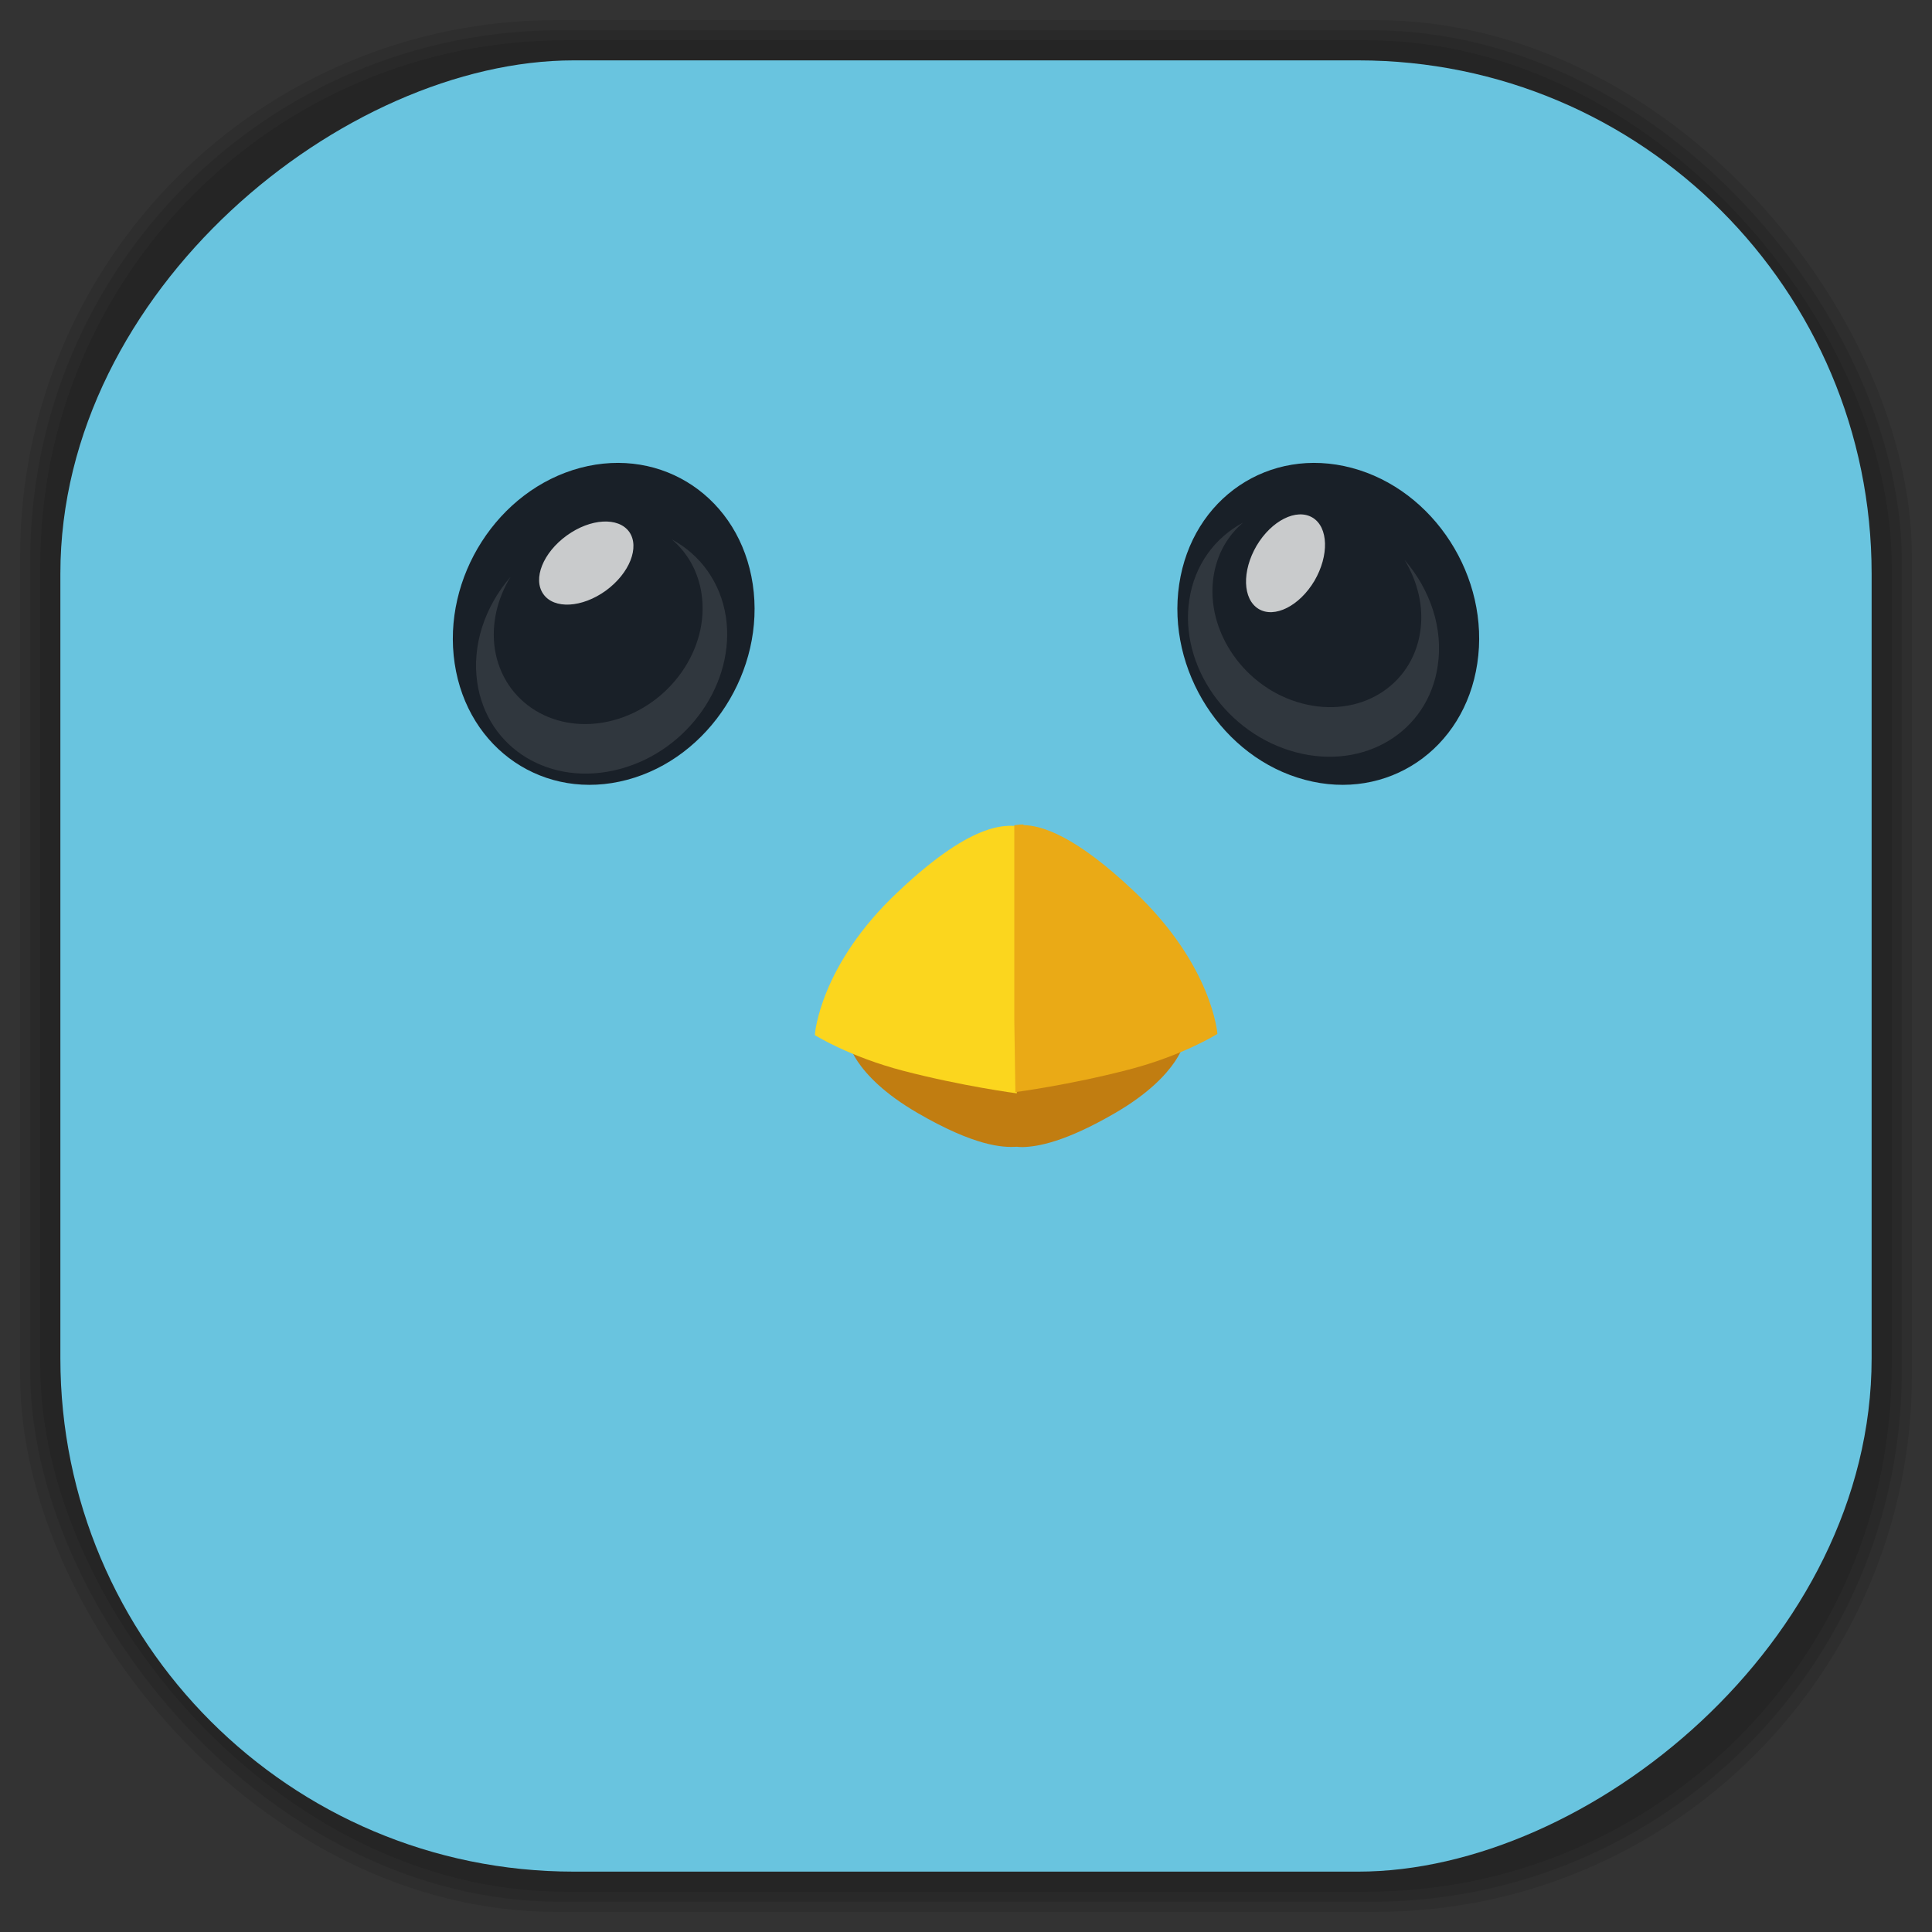 <?xml version="1.0" encoding="UTF-8" standalone="no"?>
<svg
   xmlns:dc="http://purl.org/dc/elements/1.1/"
   xmlns:cc="http://creativecommons.org/ns#"
   xmlns:rdf="http://www.w3.org/1999/02/22-rdf-syntax-ns#"
   xmlns:svg="http://www.w3.org/2000/svg"
   xmlns="http://www.w3.org/2000/svg"
   xmlns:sodipodi="http://sodipodi.sourceforge.net/DTD/sodipodi-0.dtd"
   xmlns:inkscape="http://www.inkscape.org/namespaces/inkscape"
   viewBox="0 0 48 48"
   id="svg2"
   version="1.1"
   inkscape:version="0.48.4 r9939"
   width="100%"
   height="100%"
   sodipodi:docname="birdie.svg">
  <rect x="0" y="0" width="48" height="48" fill="#333333" stroke="none"/>
  <sodipodi:namedview
     pagecolor="#ffffff"
     bordercolor="#666666"
     borderopacity="1"
     objecttolerance="10"
     gridtolerance="10"
     guidetolerance="10"
     inkscape:pageopacity="0"
     inkscape:pageshadow="2"
     inkscape:window-width="1440"
     inkscape:window-height="834"
     id="namedview95"
     showgrid="false"
     inkscape:zoom="4.9166667"
     inkscape:cx="-1.4237288"
     inkscape:cy="24"
     inkscape:window-x="0"
     inkscape:window-y="27"
     inkscape:window-maximized="1"
     inkscape:current-layer="svg2" />
  <defs
     id="defs4">
    <linearGradient
       id="linearGradient3764"
       x1="1"
       x2="47"
       gradientUnits="userSpaceOnUse"
       gradientTransform="matrix(0,-1,1,0,-1.5e-6,48)">
      <stop
         stop-color="#69c4df"
         stop-opacity="1"
         id="stop7" />
      <stop
         offset="1"
         stop-color="#79cbe2"
         stop-opacity="1"
         id="stop9" />
    </linearGradient>
    <clipPath
       id="clipPath-438853241">
      <g
         transform="translate(0,-1004.362)"
         id="g12">
        <path
           d="m -24 13 c 0 1.105 -0.672 2 -1.5 2 -0.828 0 -1.5 -0.895 -1.5 -2 0 -1.105 0.672 -2 1.5 -2 0.828 0 1.5 0.895 1.5 2 z"
           transform="matrix(15.333,0,0,11.5,415,878.862)"
           fill="#1890d0"
           id="path14" />
      </g>
    </clipPath>
    <clipPath
       id="clipPath-448593514">
      <g
         transform="translate(0,-1004.362)"
         id="g17">
        <path
           d="m -24 13 c 0 1.105 -0.672 2 -1.5 2 -0.828 0 -1.5 -0.895 -1.5 -2 0 -1.105 0.672 -2 1.5 -2 0.828 0 1.5 0.895 1.5 2 z"
           transform="matrix(15.333,0,0,11.5,415,878.862)"
           fill="#1890d0"
           id="path19" />
      </g>
    </clipPath>
    <linearGradient
       id="linearGradient3764-9"
       x1="1"
       x2="47"
       gradientUnits="userSpaceOnUse"
       gradientTransform="matrix(0,-1,1,0,-1.5e-6,48)">
      <stop
         stop-color="#b5945b"
         stop-opacity="1"
         id="stop7-0" />
      <stop
         offset="1"
         stop-color="#bb9e69"
         stop-opacity="1"
         id="stop9-6" />
    </linearGradient>
    <clipPath
       id="clipPath-899834956">
      <g
         transform="translate(0,-1004.362)"
         id="g12-3">
        <path
           d="m -24 13 c 0 1.105 -0.672 2 -1.5 2 -0.828 0 -1.5 -0.895 -1.5 -2 0 -1.105 0.672 -2 1.5 -2 0.828 0 1.5 0.895 1.5 2 z"
           transform="matrix(15.333,0,0,11.5,415,878.862)"
           fill="#1890d0"
           id="path14-4" />
      </g>
    </clipPath>
    <clipPath
       id="clipPath-909443126">
      <g
         transform="translate(0,-1004.362)"
         id="g17-6">
        <path
           d="m -24 13 c 0 1.105 -0.672 2 -1.5 2 -0.828 0 -1.5 -0.895 -1.5 -2 0 -1.105 0.672 -2 1.5 -2 0.828 0 1.5 0.895 1.5 2 z"
           transform="matrix(15.333,0,0,11.5,415,878.862)"
           fill="#1890d0"
           id="path19-7" />
      </g>
    </clipPath>
    <clipPath
       id="clipPath-909443126-7">
      <g
         transform="translate(0,-1004.362)"
         id="g17-2">
        <path
           style="fill:#1890d0"
           inkscape:connector-curvature="0"
           d="m -24,13 c 0,1.105 -0.672,2 -1.5,2 -0.828,0 -1.5,-0.895 -1.5,-2 0,-1.105 0.672,-2 1.5,-2 0.828,0 1.5,0.895 1.5,2 z"
           transform="matrix(15.333,0,0,11.5,415,878.862)"
           id="path19-3" />
      </g>
    </clipPath>
    <linearGradient
       id="linearGradient3759">
      <stop
         id="stop3761"
         offset="0"
         style="stop-color:#a75e15;stop-opacity:1;" />
      <stop
         id="stop3763"
         offset="1"
         style="stop-color:#ffffff;stop-opacity:0;" />
    </linearGradient>
    <linearGradient
       id="linearGradient3777">
      <stop
         id="stop3779"
         offset="0"
         style="stop-color:#e0dd00;stop-opacity:1;" />
      <stop
         id="stop3781"
         offset="1"
         style="stop-color:#000000;stop-opacity:0;" />
    </linearGradient>
    <clipPath
       id="clipPath-448593514-5">
      <g
         transform="translate(0,-1004.362)"
         id="g17-21">
        <path
           style="fill:#1890d0"
           inkscape:connector-curvature="0"
           d="m -24,13 c 0,1.105 -0.672,2 -1.5,2 -0.828,0 -1.5,-0.895 -1.5,-2 0,-1.105 0.672,-2 1.5,-2 0.828,0 1.5,0.895 1.5,2 z"
           transform="matrix(15.333,0,0,11.5,415,878.862)"
           id="path19-8" />
      </g>
    </clipPath>
  </defs>
  <g
     id="g33" />
  <g
     id="g3121">
    <g
       inkscape:label="shadows"
       id="layer2">
      <rect
         ry="13.037"
         rx="13.037"
         y="1"
         x="1"
         height="46"
         width="46"
         id="rect3007"
         style="opacity:0.1;fill:#000000;fill-opacity:1;fill-rule:nonzero;stroke:none" />
      <rect
         style="opacity:0.1;fill:#000000;fill-opacity:1;fill-rule:nonzero;stroke:none"
         id="rect3011"
         width="47"
         height="47"
         x="0.5"
         y="0.5"
         rx="13.32"
         ry="13.32" />
      <rect
         style="opacity:0.1;fill:#000000;fill-opacity:1;fill-rule:nonzero;stroke:none"
         id="rect3013"
         width="46.5"
         height="46.5"
         x="0.75"
         y="0.75"
         rx="13.178"
         ry="13.178" />
    </g>
    <g
       style="display:inline"
       inkscape:label="background-color"
       id="layer1">
      <rect
         transform="matrix(0,-1,1,0,0,0)"
         ry="12.753"
         rx="12.753"
         y="1.5"
         x="-46.5"
         height="45"
         width="45"
         id="rect2988"
         style="fill:#69c4df;fill-opacity:1;fill-rule:nonzero;stroke:none" />
    </g>
  </g>
  <g
     id="g65-5"
     transform="translate(1.246,1.499)">
    <g
       clip-path="url(#clipPath-448593514-5)"
       id="g67-6">
      <!-- color: #79cbe2 -->
      <g
         id="g69-2">
        <path
           d="m 24.02,23.566 0,0.004 c 0.086,0.008 1.148,0.094 2.332,0.285 1.137,0.184 1.848,0.457 1.848,0.457 0,0 -0.102,0.887 -1.738,1.84 -1.23,0.715 -1.918,0.84 -2.305,0.848 -0.055,0 -0.098,-0.004 -0.141,-0.008 0,0 -0.004,0 -0.004,0 -0.344,0.023 -1.039,-0.012 -2.469,-0.844 -1.637,-0.953 -1.734,-1.836 -1.734,-1.836 0,0 0.707,-0.277 1.844,-0.457 1.184,-0.191 2.246,-0.281 2.332,-0.289 l 0,-0.004 c 0,0 0.016,0 0.016,0 0,0 0.016,0 0.016,0 m 0.004,0.004"
           id="path73-7"
           inkscape:connector-curvature="0"
           style="fill:#c17d11;fill-opacity:1;fill-rule:nonzero;stroke:none" />
        <path
           d="m 19,24.2 c 0,0 0.117,-1.715 2.066,-3.543 1.949,-1.844 2.758,-1.656 3.098,-1.613 0.34,0.047 -0.082,2.332 -0.082,2.332 l -0.066,4.289 c 0,0 -1.344,-0.176 -2.816,-0.559 -1.352,-0.352 -2.199,-0.887 -2.199,-0.887 m 0,-0.02"
           id="path75-7"
           inkscape:connector-curvature="0"
           style="fill:#fbd61e;fill-opacity:1;fill-rule:nonzero;stroke:none" />
        <path
           d="m 24.18,19 c 0.461,0.012 1.285,0.258 2.75,1.645 1.953,1.844 2.07,3.543 2.07,3.543 0,0 -0.848,0.535 -2.203,0.887 -1.469,0.383 -2.816,0.559 -2.816,0.559 l -0.027,-1.789 0,-4.84 c 0.063,-0.008 0.137,-0.023 0.23,-0.02 m -0.004,0.016"
           id="path77-6"
           inkscape:connector-curvature="0"
           style="fill:#eaaa16;fill-opacity:1;fill-rule:nonzero;stroke:none" />
        <path
           d="m 10.05,14.984 c 0.32,2.141 2.238,3.438 4.285,2.891 2.043,-0.543 3.441,-2.719 3.121,-4.859 -0.32,-2.141 -2.238,-3.434 -4.285,-2.891 -2.043,0.543 -3.441,2.719 -3.121,4.859 m 0,0"
           id="path79-8"
           inkscape:connector-curvature="0"
           style="fill:#192028;fill-opacity:1;fill-rule:evenodd;stroke:none" />
        <path
           d="m 13.805,13.176 c -0.59,0.426 -1.285,0.465 -1.551,0.086 -0.27,-0.379 -0.008,-1.031 0.582,-1.457 0.59,-0.426 1.281,-0.465 1.551,-0.09 0.266,0.379 0.008,1.031 -0.582,1.461 m 0,0"
           id="path81-6"
           inkscape:connector-curvature="0"
           style="fill:#ffffff;fill-opacity:0.765;fill-rule:evenodd;stroke:none" />
        <path
           d="m 11.434,12.84 c -0.324,0.535 -0.477,1.16 -0.387,1.777 0.207,1.359 1.523,2.156 2.941,1.781 1.418,-0.379 2.402,-1.785 2.195,-3.148 -0.082,-0.555 -0.352,-1.02 -0.738,-1.348 0.703,0.379 1.211,1.059 1.344,1.926 0.242,1.637 -0.941,3.332 -2.645,3.781 -1.707,0.453 -3.285,-0.504 -3.531,-2.141 -0.141,-0.938 0.191,-1.898 0.82,-2.629 m 0,0"
           id="path83-9"
           inkscape:connector-curvature="0"
           style="fill:#ffffff;fill-opacity:0.102;fill-rule:evenodd;stroke:none" />
        <path
           d="m 35.457,14.984 c -0.32,2.141 -2.238,3.438 -4.281,2.891 -2.047,-0.543 -3.445,-2.719 -3.125,-4.859 0.32,-2.141 2.238,-3.434 4.285,-2.891 2.047,0.543 3.445,2.719 3.121,4.859 m 0,0"
           id="path85-4"
           inkscape:connector-curvature="0"
           style="fill:#192028;fill-opacity:1;fill-rule:evenodd;stroke:none" />
        <path
           d="m 29.973,12.06 c 0.371,-0.625 0.992,-0.938 1.391,-0.699 0.395,0.238 0.414,0.941 0.047,1.57 -0.371,0.625 -0.992,0.938 -1.387,0.699 -0.398,-0.242 -0.418,-0.941 -0.051,-1.57 m 0,0"
           id="path87-6"
           inkscape:connector-curvature="0"
           style="fill:#ffffff;fill-opacity:0.765;fill-rule:evenodd;stroke:none" />
        <path
           d="m 33.656,12.422 c 0.32,0.535 0.477,1.16 0.383,1.773 -0.203,1.363 -1.52,2.16 -2.941,1.781 -1.418,-0.375 -2.398,-1.785 -2.195,-3.145 0.082,-0.559 0.352,-1.023 0.738,-1.348 -0.703,0.375 -1.211,1.055 -1.34,1.926 -0.246,1.637 0.938,3.328 2.645,3.781 1.703,0.453 3.285,-0.504 3.527,-2.141 0.145,-0.941 -0.188,-1.898 -0.816,-2.629 m 0,0"
           id="path89-6"
           inkscape:connector-curvature="0"
           style="fill:#ffffff;fill-opacity:0.102;fill-rule:evenodd;stroke:none" />
      </g>
    </g>
  </g>
</svg>
